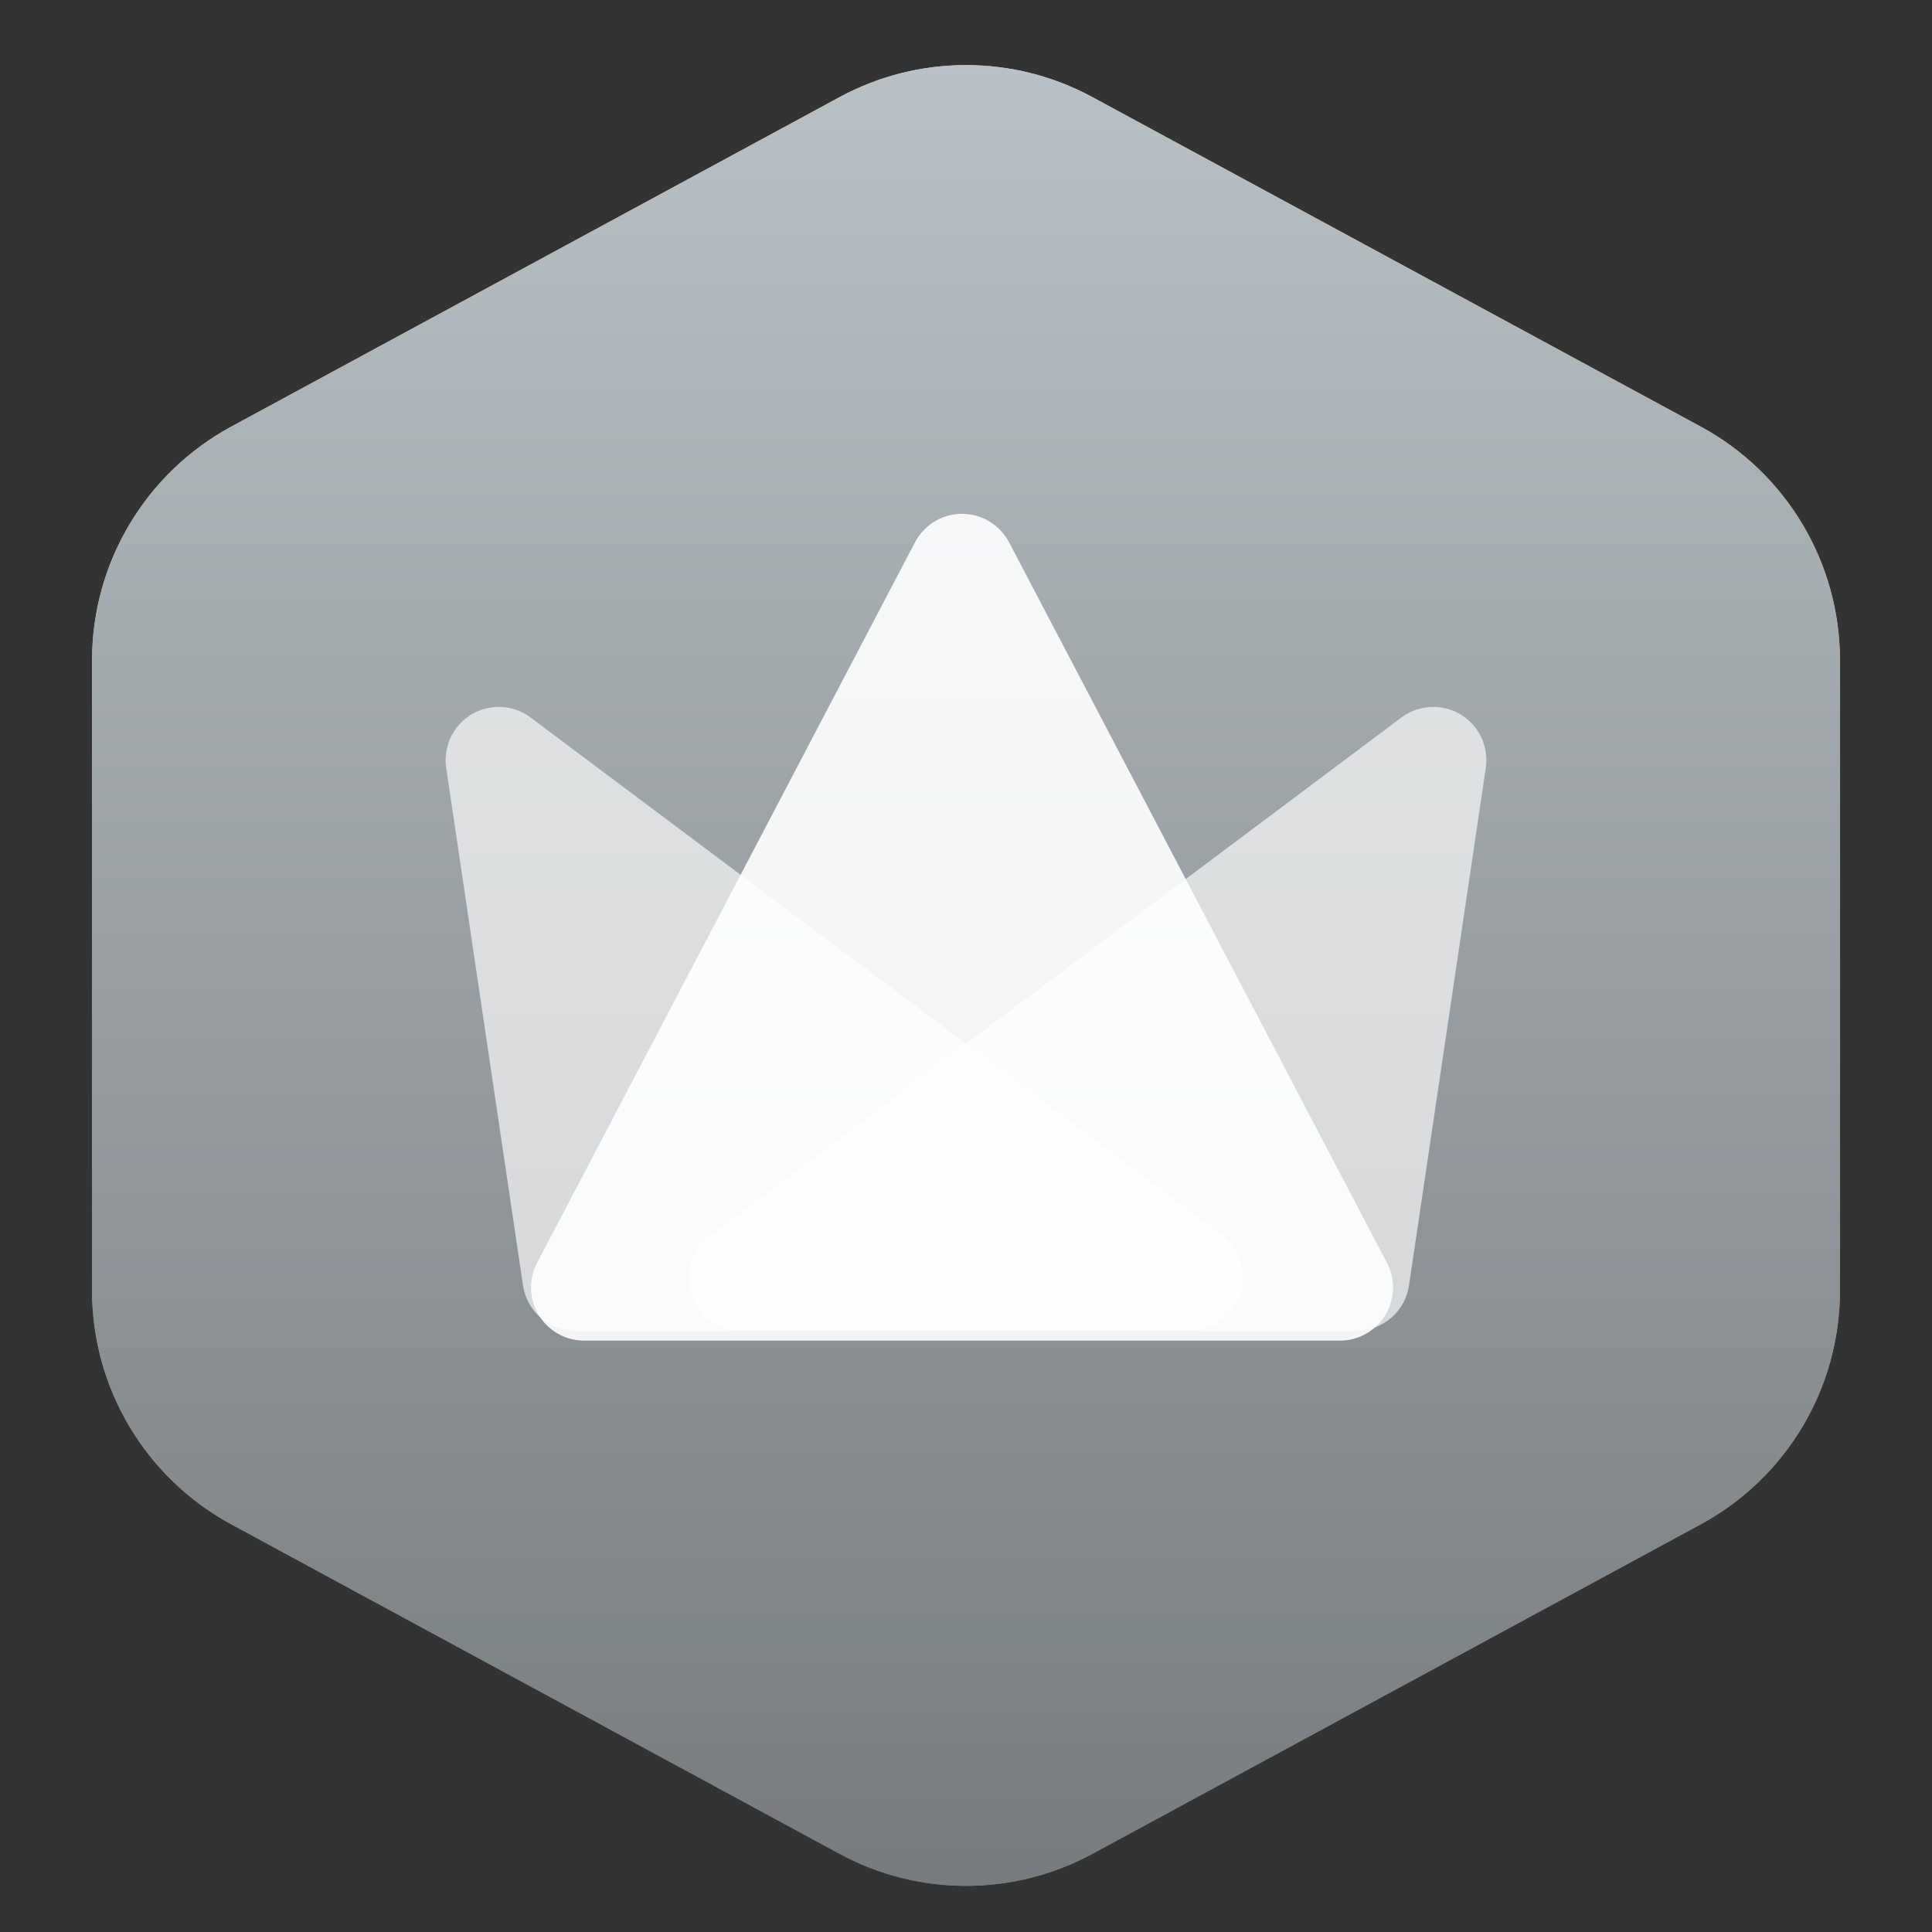 <svg width="20" height="20" viewBox="0 0 20 20" fill="none" xmlns="http://www.w3.org/2000/svg">
<rect x="0" y="0" width="20" height="20" fill="#333333" stroke="none"/>
<g clip-path="url(#clip0_19_2115)">
<g clip-path="url(#clip1_19_2115)">
<g clip-path="url(#clip2_19_2115)">
<path fill-rule="evenodd" clip-rule="evenodd" d="M11.31 1.006L17.607 4.417C18.494 4.898 19.047 5.826 19.047 6.835V13.361C19.047 14.37 18.494 15.298 17.607 15.779L11.31 19.19C10.493 19.633 9.507 19.633 8.69 19.19L2.393 15.779C1.506 15.298 0.953 14.37 0.953 13.361V6.835C0.953 5.826 1.506 4.898 2.393 4.417L8.69 1.006C9.507 0.563 10.493 0.563 11.31 1.006Z" fill="url(#paint0_linear_19_2115)"/>
<path fill-rule="evenodd" clip-rule="evenodd" d="M11.31 1.006L17.607 4.417C18.494 4.898 19.047 5.826 19.047 6.835V13.361C19.047 14.37 18.494 15.298 17.607 15.779L11.31 19.19C10.493 19.633 9.507 19.633 8.69 19.19L2.393 15.779C1.506 15.298 0.953 14.37 0.953 13.361V6.835C0.953 5.826 1.506 4.898 2.393 4.417L8.69 1.006C9.507 0.563 10.493 0.563 11.31 1.006Z" fill="url(#paint1_linear_19_2115)"/>
<path opacity="0.65" fill-rule="evenodd" clip-rule="evenodd" d="M15.381 7.949L14.586 13.307C14.546 13.577 14.314 13.776 14.042 13.776H7.682C7.379 13.776 7.132 13.53 7.132 13.226C7.132 13.053 7.214 12.89 7.353 12.786L14.507 7.428C14.75 7.246 15.095 7.295 15.277 7.538C15.365 7.656 15.402 7.803 15.381 7.949Z" fill="white"/>
<path opacity="0.65" fill-rule="evenodd" clip-rule="evenodd" d="M5.493 7.428L12.648 12.786C12.891 12.968 12.94 13.313 12.758 13.556C12.654 13.695 12.491 13.776 12.318 13.776H5.958C5.686 13.776 5.454 13.577 5.414 13.307L4.619 7.949C4.575 7.648 4.782 7.368 5.083 7.324C5.228 7.302 5.376 7.34 5.493 7.428Z" fill="white"/>
<path opacity="0.9" fill-rule="evenodd" clip-rule="evenodd" d="M10.446 5.614L14.358 13.073C14.499 13.342 14.395 13.674 14.126 13.815C14.047 13.857 13.96 13.878 13.871 13.878H6.047C5.743 13.878 5.497 13.632 5.497 13.328C5.497 13.239 5.519 13.152 5.56 13.073L9.472 5.614C9.613 5.345 9.945 5.241 10.214 5.382C10.313 5.434 10.394 5.515 10.446 5.614Z" fill="white"/>
</g>
</g>
</g>
<defs>
<linearGradient id="paint0_linear_19_2115" x1="10" y1="0.674" x2="10" y2="19.522" gradientUnits="userSpaceOnUse">
<stop stop-color="#EFCB7B"/>
<stop offset="0.31" stop-color="#EFCB7B"/>
<stop offset="1" stop-color="#A18250"/>
</linearGradient>
<linearGradient id="paint1_linear_19_2115" x1="10" y1="0.674" x2="10" y2="19.522" gradientUnits="userSpaceOnUse">
<stop stop-color="#B9C1C6"/>
<stop offset="1" stop-color="#777B7D"/>
</linearGradient>
<clipPath id="clip0_19_2115">
<rect width="20" height="20" fill="white"/>
</clipPath>
<clipPath id="clip1_19_2115">
<rect width="20" height="20" fill="white"/>
</clipPath>
<clipPath id="clip2_19_2115">
<rect width="20" height="20" fill="white"/>
</clipPath>
</defs>
</svg>
